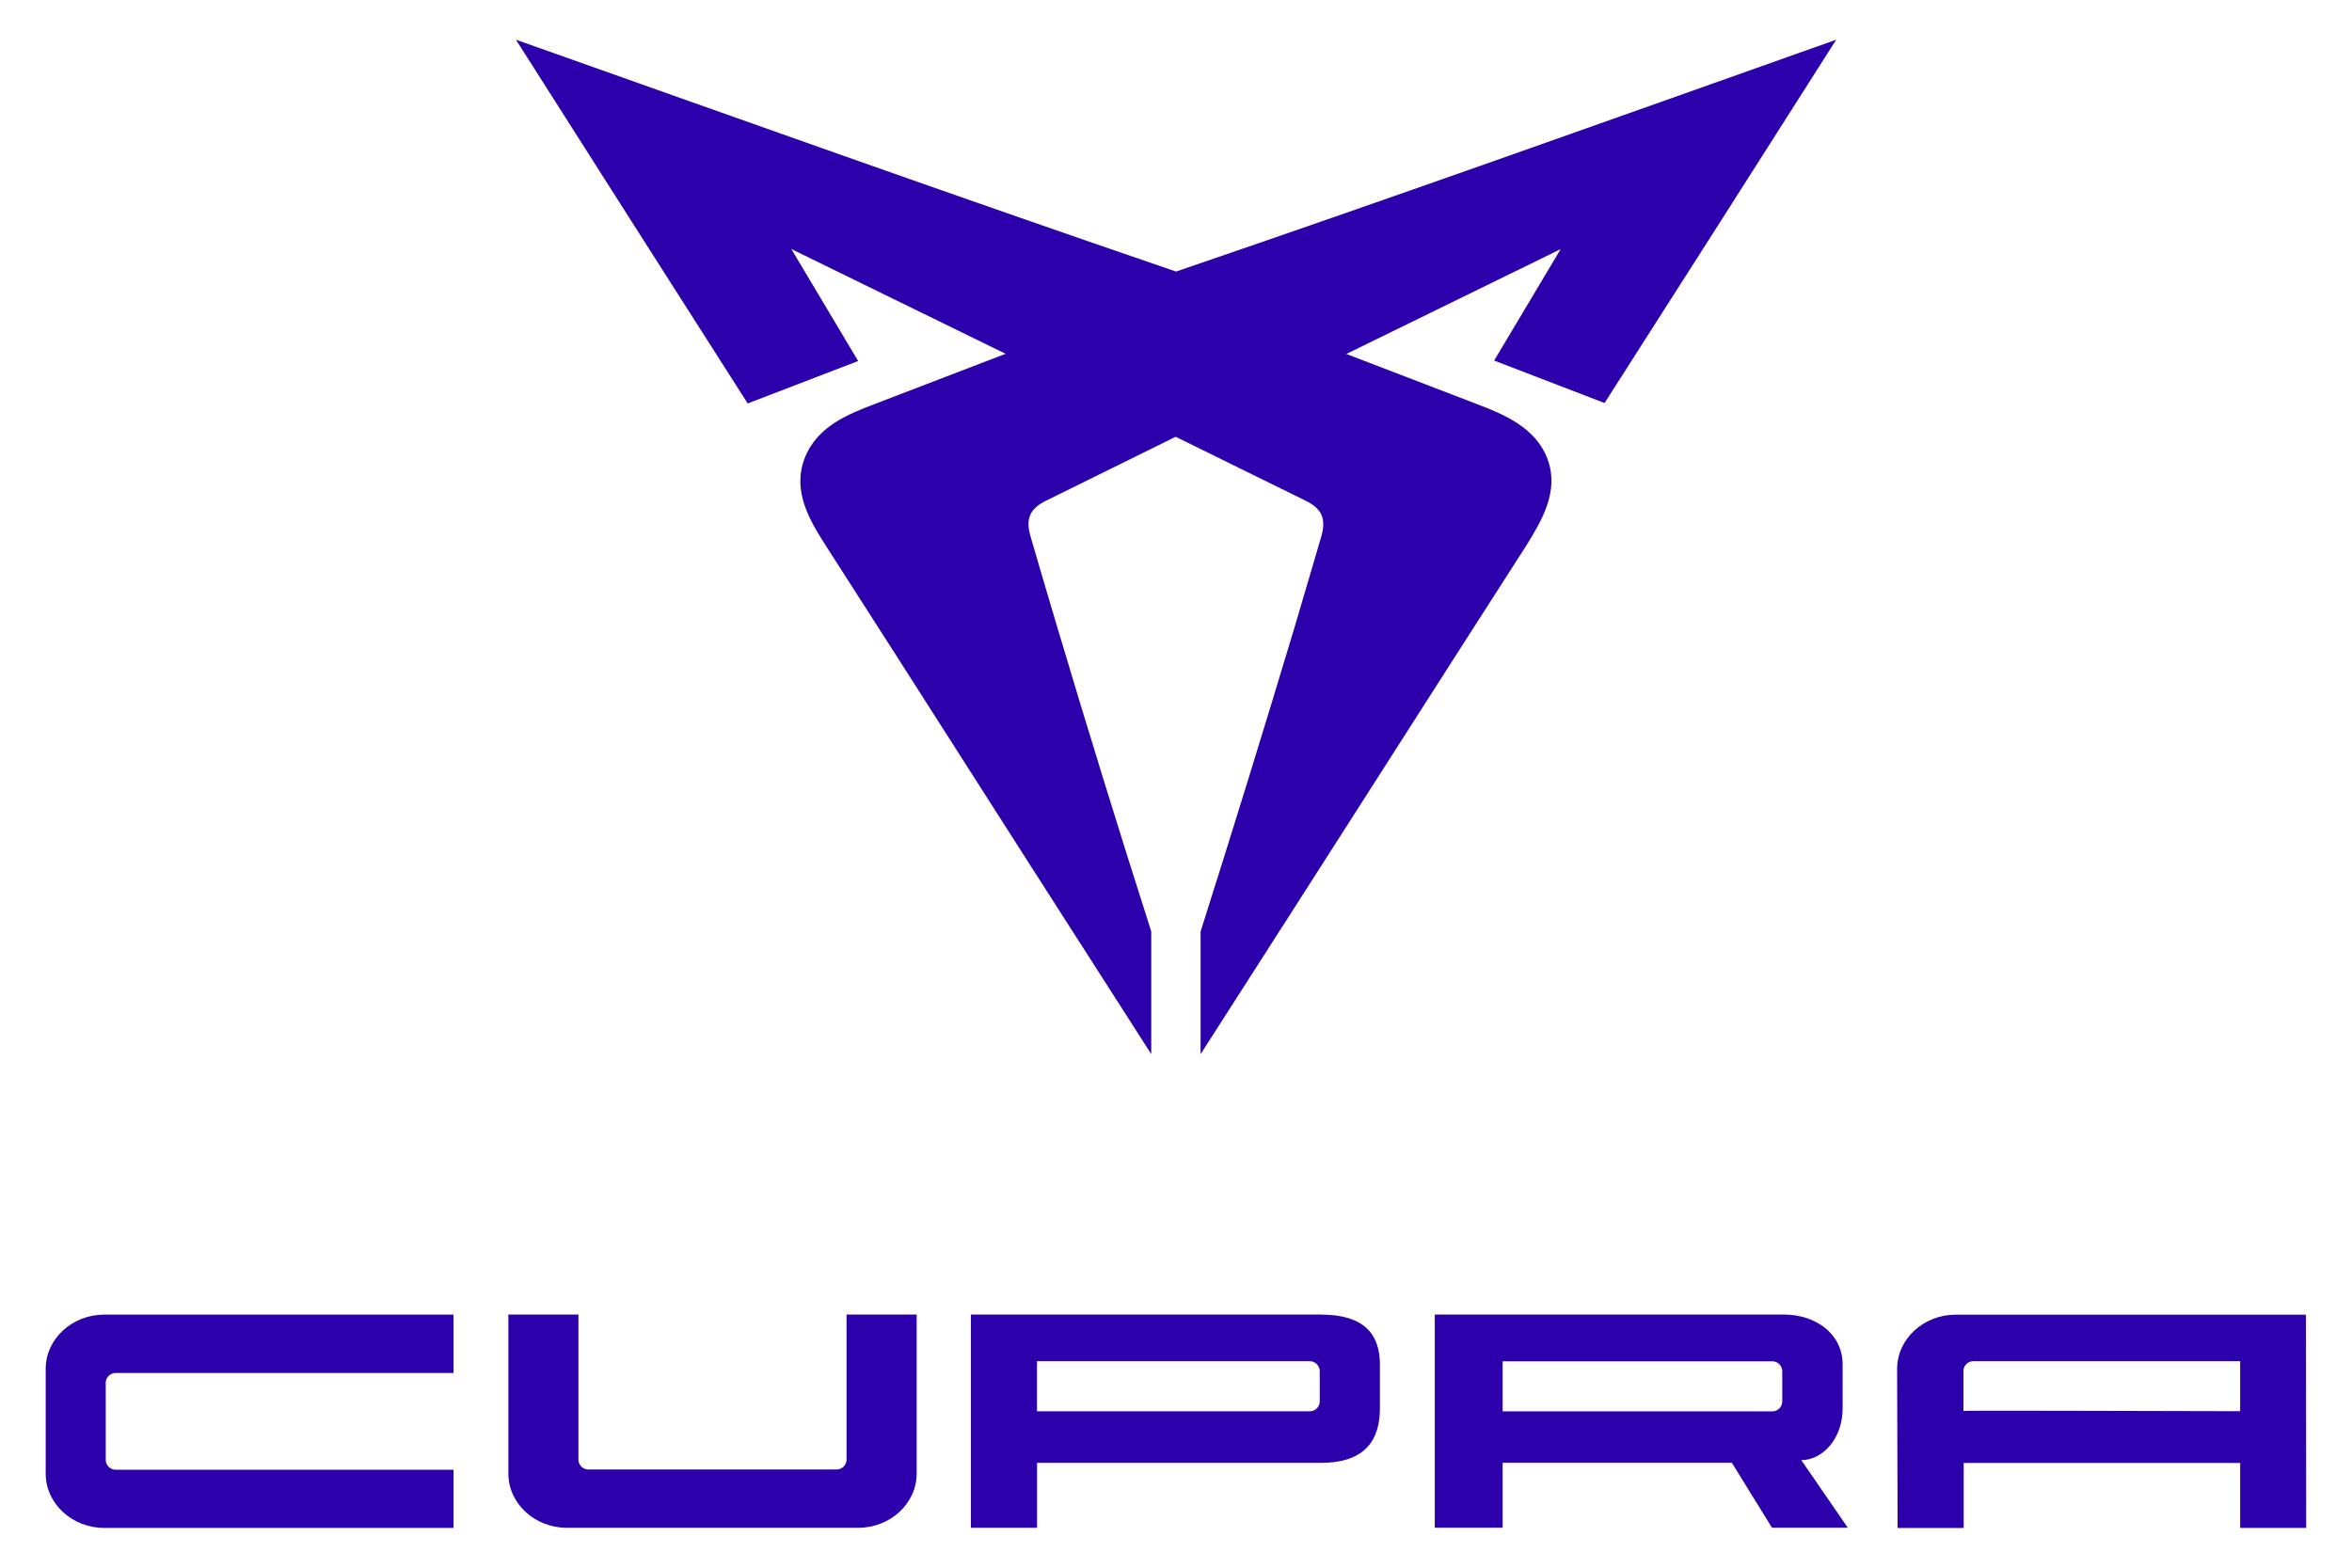 <svg width="42" height="28" viewBox="0 0 42 28" fill="none" xmlns="http://www.w3.org/2000/svg">
<path d="M27.868 4.45L24.042 6.322L26.373 7.217C26.853 7.4 27.426 7.635 27.636 8.203C27.846 8.771 27.533 9.298 27.254 9.746L25.976 11.739C24.464 14.105 22.953 16.468 21.439 18.829C21.439 18.099 21.439 17.368 21.439 16.638C22.019 14.812 22.582 12.986 23.13 11.161C23.285 10.639 23.438 10.118 23.59 9.598C23.682 9.284 23.623 9.096 23.321 8.946L20.994 7.801L18.677 8.944C18.374 9.094 18.312 9.282 18.407 9.596C18.559 10.118 18.711 10.639 18.867 11.158C19.413 12.992 19.976 14.818 20.558 16.636C20.558 17.366 20.558 18.097 20.558 18.827C19.043 16.465 17.531 14.101 16.023 11.737L14.745 9.743C14.464 9.304 14.148 8.783 14.363 8.2C14.579 7.618 15.144 7.398 15.625 7.214L17.957 6.319L14.131 4.448L15.324 6.448L13.352 7.206C11.97 5.043 10.591 2.877 9.213 0.709C13.139 2.101 17.064 3.504 21.001 4.85C24.943 3.504 28.864 2.102 32.79 0.709C31.414 2.875 30.034 5.038 28.653 7.198L26.681 6.44L27.874 4.441" fill="#2C00AB"/>
<path fill-rule="evenodd" clip-rule="evenodd" d="M26.833 24.314V25.208H31.642C31.739 25.212 31.822 25.136 31.826 25.037V24.484C31.821 24.387 31.739 24.31 31.642 24.314H26.833ZM25.621 27.287V23.479H31.855C32.434 23.479 32.904 23.832 32.904 24.368V25.156C32.904 25.706 32.538 26.079 32.166 26.079L32.997 27.287H31.643L30.926 26.126H26.833V27.287H25.621Z" fill="#2C00AB"/>
<path d="M8.099 27.29H1.865C1.286 27.29 0.816 26.855 0.816 26.319V24.45C0.816 23.914 1.286 23.48 1.865 23.48H8.099V24.522H2.075C1.976 24.517 1.893 24.593 1.888 24.692C1.888 24.693 1.888 24.696 1.888 24.697V26.08C1.893 26.177 1.975 26.254 2.073 26.251H8.099V27.29ZM16.369 23.479V26.318C16.369 26.854 15.899 27.288 15.321 27.288H10.127C9.548 27.288 9.078 26.854 9.078 26.318V23.479H10.329V26.075C10.333 26.173 10.416 26.25 10.514 26.246H14.933C15.03 26.25 15.113 26.174 15.117 26.075V23.479H16.369ZM40.003 25.205V24.312H35.245C35.147 24.309 35.064 24.384 35.061 24.483V25.2C35.059 25.191 38.305 25.201 40.003 25.205ZM41.182 27.29H40.003V26.13H35.066V27.291H33.886L33.877 24.451C33.877 23.916 34.347 23.481 34.925 23.481H41.159C41.17 23.489 41.176 23.485 41.178 23.481L41.182 27.29ZM18.518 25.207H23.382C23.48 25.211 23.563 25.135 23.567 25.036V24.483C23.562 24.386 23.48 24.309 23.382 24.312H18.518V25.207V25.207ZM23.592 23.48C24.363 23.48 24.641 23.834 24.641 24.37V25.157C24.641 25.693 24.402 26.127 23.592 26.127H18.519V27.288H17.337V23.479H23.592V23.48Z" fill="#2C00AB"/>
</svg>
